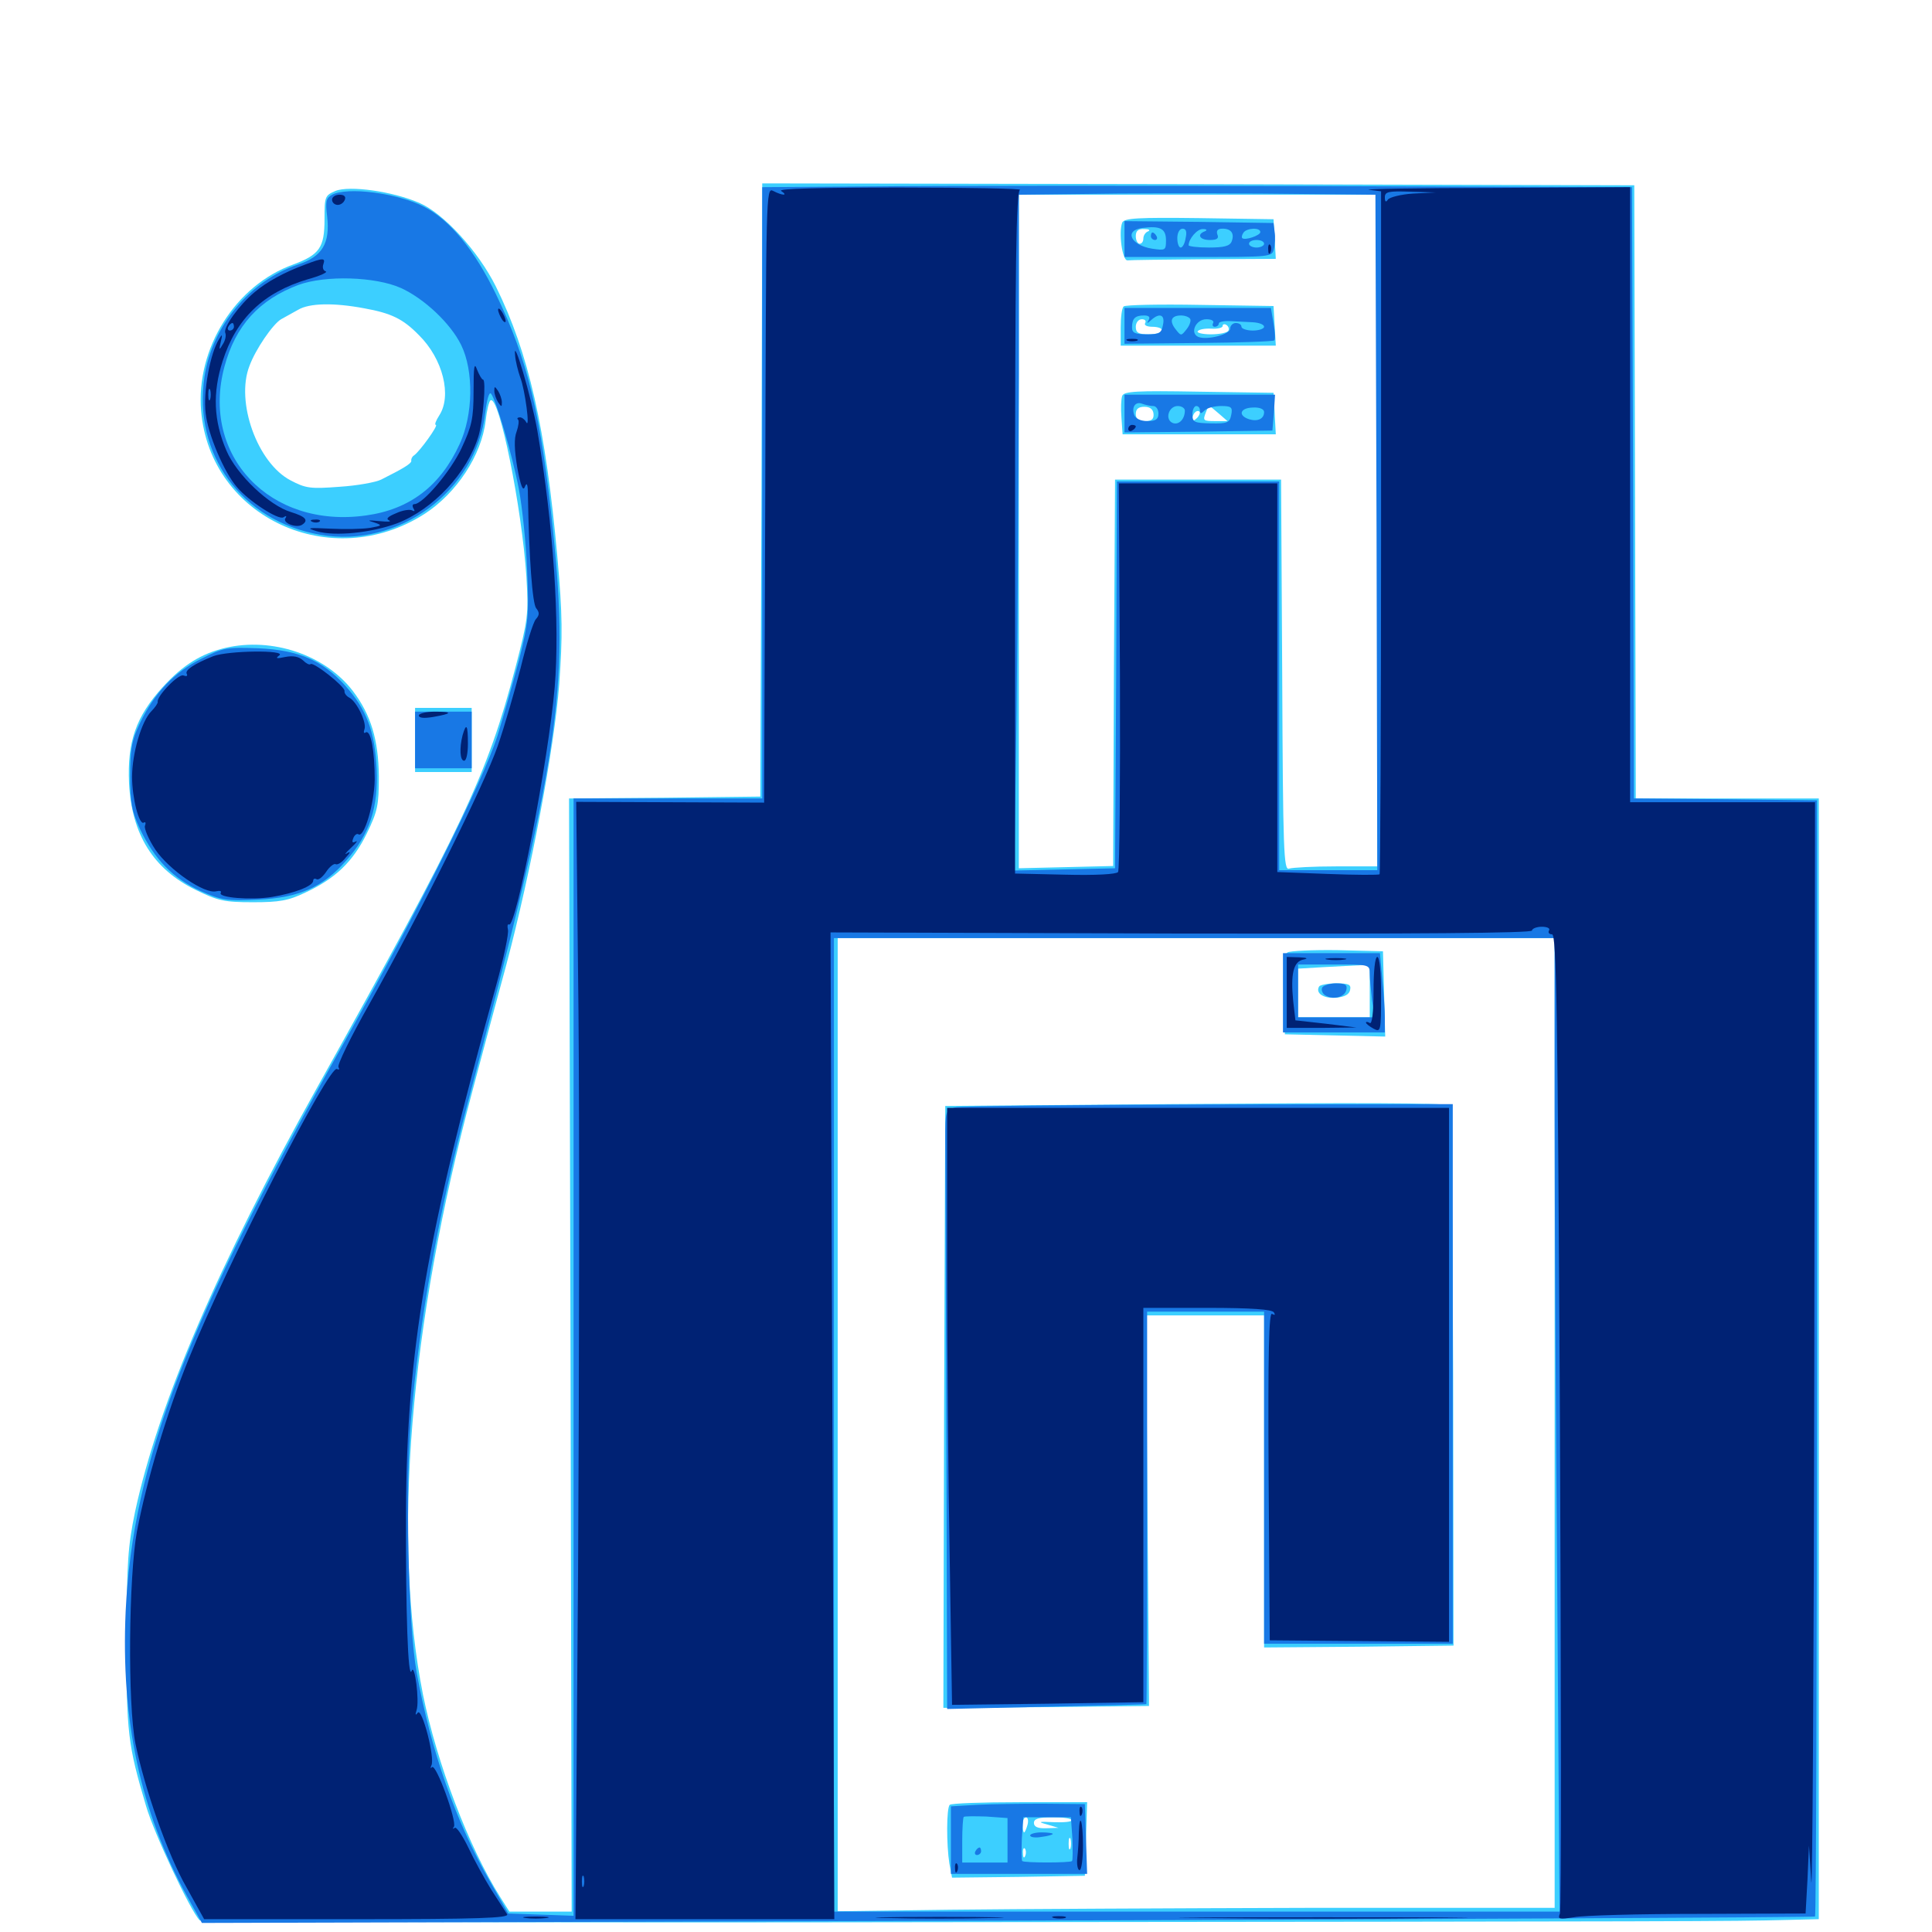 <svg xmlns="http://www.w3.org/2000/svg" viewBox="0 -1000 1000 1000">
	<path fill="#3ccfff" d="M394.141 -746.484L393.555 -587.695L344.141 -587.109L294.531 -586.719L295.312 -298.633L295.898 -10.547H279.883H263.672L258.984 -17.969C242.578 -43.945 226.172 -87.305 218.945 -122.852C202.93 -203.32 211.914 -313.477 244.531 -435.352C250 -455.859 257.812 -485.156 262.109 -500.781C274.805 -548.438 286.914 -612.891 289.453 -645.898C291.211 -670.898 291.211 -681.25 288.477 -711.914C282.422 -778.516 273.633 -817.383 256.641 -851.758C247.461 -870.117 229.688 -889.453 217.188 -894.922C203.32 -900.977 180.859 -904.102 173.633 -901.172C168.164 -898.828 167.969 -898.242 167.969 -886.523C167.969 -871.875 165.43 -868.164 151.758 -863.086C121.875 -852.344 101.367 -819.727 104.102 -787.305C108.789 -732.031 171.484 -703.125 219.727 -733.984C236.328 -744.727 249.219 -764.258 251.367 -782.227C251.953 -787.5 253.125 -792.383 253.906 -792.773C258.398 -795.508 270.117 -737.109 272.461 -701.562C273.633 -681.641 273.242 -679.297 266.797 -654.492C252.148 -598.633 239.844 -572.656 164.258 -437.305C112.891 -345.312 82.031 -273.633 69.922 -217.578C66.211 -199.609 65.625 -191.406 65.43 -151.172C65.43 -103.125 66.211 -96.875 75.586 -65.234C79.688 -51.172 98.438 -11.133 103.32 -6.055C104.102 -5.273 278.711 -4.688 491.406 -5.078C878.125 -5.469 895.117 -5.469 925.391 -6.25L941.406 -6.641V-296.68V-586.719H894.141H846.68L846.289 -745.508L845.898 -904.102L620.312 -904.688L394.531 -905.078ZM712.891 -725.391V-551.562H691.602C679.883 -551.562 668.945 -550.977 667.188 -550.391C664.453 -549.414 664.062 -559.375 663.672 -650.391L663.086 -751.758H620.117H577.148L576.562 -651.758L576.172 -551.758L551.758 -551.172L527.344 -550.586V-725V-899.219H620.117H712.891ZM188.477 -840.43C202.539 -837.891 208.594 -834.961 216.797 -826.562C229.297 -814.258 233.984 -795.117 227.344 -784.961C225.586 -782.227 224.805 -780.078 225.586 -780.078C227.148 -780.078 217.188 -766.211 214.258 -764.258C213.281 -763.672 212.695 -762.305 212.891 -761.523C213.086 -760.156 208.984 -757.617 197.266 -751.758C194.531 -750.391 184.961 -748.633 175.781 -748.047C160.547 -746.875 158.203 -747.266 150.391 -751.367C133.203 -760.352 121.875 -791.992 129.102 -810.547C132.227 -819.141 141.211 -832.227 145.508 -834.766C147.656 -835.938 151.562 -838.086 154.297 -839.648C160.156 -843.164 172.852 -843.359 188.477 -840.43ZM804.688 -263.477V-12.5H677.344C607.227 -12.305 523.633 -11.914 491.797 -11.523L433.594 -10.742V-262.5V-514.453H619.141H804.688ZM580.859 -884.766C578.906 -879.883 580.859 -865.039 583.594 -865.234C584.766 -865.43 602.734 -865.625 623.242 -865.82L660.352 -866.016L659.766 -876.367L659.18 -886.523L620.508 -887.109C588.867 -887.5 581.836 -887.109 580.859 -884.766ZM594.336 -880.273C592.969 -879.883 591.797 -878.125 591.797 -876.562C591.797 -875 591.016 -873.828 589.844 -873.828C588.867 -873.828 587.891 -875.586 587.891 -877.734C587.891 -880.469 589.062 -881.641 592.383 -881.445C594.727 -881.445 595.508 -880.859 594.336 -880.273ZM626.367 -872.656C627.148 -873.242 625.977 -873.828 623.828 -873.633C621.68 -873.633 621.094 -873.047 622.656 -872.461C624.023 -871.875 625.781 -872.07 626.367 -872.656ZM581.641 -841.406C580.664 -840.625 580.078 -835.742 580.078 -830.469V-821.094H620.312H660.352L659.766 -831.25L659.18 -841.602L621.094 -842.188C600.195 -842.578 582.422 -842.188 581.641 -841.406ZM592.773 -832.812C591.992 -831.641 593.75 -830.859 596.484 -830.859C599.219 -830.859 601.562 -830.078 601.562 -828.906C601.562 -827.93 598.438 -826.953 594.727 -826.953C589.258 -826.953 587.891 -827.734 587.891 -830.859C587.891 -833.008 589.258 -834.766 591.016 -834.766C592.578 -834.766 593.359 -833.984 592.773 -832.812ZM635.742 -828.711C634.961 -827.734 631.055 -826.953 626.758 -826.953C622.461 -826.953 619.336 -827.734 619.922 -828.516C620.508 -829.492 623.633 -830.078 626.953 -829.883C630.078 -829.688 632.812 -830.273 632.812 -831.25C632.812 -832.227 633.789 -832.422 634.766 -831.836C635.938 -831.055 636.328 -829.688 635.742 -828.711ZM652.344 -830.859C652.344 -832.031 650.586 -832.812 648.242 -832.812C646.094 -832.812 644.922 -832.031 645.508 -830.859C646.094 -829.883 648.047 -828.906 649.609 -828.906C651.172 -828.906 652.344 -829.883 652.344 -830.859ZM580.859 -795.117C580.273 -793.555 580.078 -788.477 580.469 -783.789L581.055 -775.195H620.703H660.352L659.766 -785.938L659.18 -796.68L620.508 -797.266C588.086 -797.852 581.836 -797.461 580.859 -795.117ZM597.07 -785.742C597.266 -783.008 596.094 -782.031 592.578 -782.031C589.258 -782.031 587.891 -783.203 587.891 -785.742C587.891 -788.281 589.258 -789.453 592.383 -789.453C595.312 -789.453 596.875 -788.086 597.07 -785.742ZM630.859 -785.938L635.352 -782.031H629.297C622.656 -782.031 622.461 -782.227 624.219 -786.719C625.781 -790.625 625.391 -790.625 630.859 -785.938ZM619.531 -783.594C618.164 -782.227 617.188 -782.031 617.188 -783.203C617.188 -784.375 617.773 -785.938 618.555 -786.523C619.141 -787.305 620.312 -787.5 620.898 -786.914C621.289 -786.328 620.703 -784.766 619.531 -783.594ZM666.406 -507.031C664.648 -505.859 664.062 -500 664.453 -484.961L665.039 -464.648L691.016 -464.062L716.992 -463.477L716.406 -485.547L715.82 -507.617L692.383 -508.203C679.492 -508.398 667.773 -507.812 666.406 -507.031ZM708.984 -487.109V-473.438H690.43H671.875V-486.133V-498.633L685.156 -499.414C692.383 -499.805 700.586 -500.195 703.711 -500.391L708.984 -500.781ZM682.812 -489.453C680.664 -485.938 685.156 -483.008 691.602 -483.594C696.094 -483.984 698.438 -485.352 698.828 -487.695C699.414 -490.43 698.047 -491.016 691.602 -491.016C687.305 -491.016 683.398 -490.234 682.812 -489.453ZM605.469 -428.516L489.258 -427.539L488.672 -271.68L488.281 -116.016L541.406 -116.406L594.727 -116.992L593.945 -218.164L593.164 -319.141H623.828H654.297V-233.203V-147.266L703.32 -147.656L752.344 -148.242L752.148 -287.891C751.953 -364.648 751.172 -427.734 750.391 -427.93C744.727 -429.102 706.445 -429.297 605.469 -428.516ZM491.602 -65.82C489.844 -64.258 489.844 -45.117 491.406 -35.352L492.773 -28.125L527.148 -28.516L561.523 -29.102L562.109 -48.242L562.695 -67.188H527.734C508.594 -67.188 492.188 -66.602 491.602 -65.82ZM514.258 -58.008C515.43 -58.594 514.062 -58.984 510.742 -58.984C507.617 -58.984 506.445 -58.594 508.398 -58.008C510.156 -57.617 512.891 -57.617 514.258 -58.008ZM531.836 -55.469C531.25 -53.32 530.469 -51.562 530.078 -51.562C529.688 -51.562 529.297 -53.32 529.297 -55.469C529.297 -57.617 530.078 -59.375 531.055 -59.375C532.031 -59.375 532.422 -57.617 531.836 -55.469ZM554.688 -57.812C554.688 -57.031 550.586 -56.641 545.508 -56.836C537.5 -57.227 536.914 -57.031 541.992 -55.664L547.852 -53.906L541.602 -53.711C537.109 -53.516 535.156 -54.492 535.156 -56.445C535.156 -58.594 537.5 -59.375 544.922 -59.375C550.391 -59.375 554.688 -58.789 554.688 -57.812ZM554.102 -43.359C553.516 -41.992 553.125 -42.969 553.125 -45.703C553.125 -48.438 553.516 -49.414 554.102 -48.242C554.492 -46.875 554.492 -44.531 554.102 -43.359ZM530.664 -39.453C530.078 -37.891 529.492 -38.477 529.492 -40.625C529.297 -42.773 529.883 -43.945 530.469 -43.164C531.055 -42.578 531.25 -40.82 530.664 -39.453ZM518.945 -38.672C519.727 -39.258 518.555 -39.844 516.406 -39.648C514.258 -39.648 513.672 -39.062 515.234 -38.477C516.602 -37.891 518.359 -38.086 518.945 -38.672ZM550.391 -38.477C553.32 -38.867 550.781 -39.258 544.922 -39.258C539.062 -39.258 536.523 -38.867 539.648 -38.477C542.578 -38.086 547.266 -38.086 550.391 -38.477ZM116.602 -664.648C104.297 -661.719 94.727 -655.859 84.375 -644.531C70.312 -629.102 65.82 -616.016 66.797 -594.531C68.164 -568.164 79.297 -550.195 101.172 -539.453C112.695 -533.789 116.016 -533.008 130.859 -533.008C144.727 -533.008 149.219 -533.789 158.203 -538.086C173.633 -545.312 182.617 -553.906 189.844 -568.555C195.508 -580.273 196.094 -583.203 196.094 -598.242C195.898 -616.992 191.992 -630.078 182.617 -642.383C168.164 -661.133 140.82 -670.312 116.602 -664.648ZM214.844 -616.992V-600.391H229.492H244.141V-616.992V-633.594H229.492H214.844Z"/>
	<path fill="#1878e5" d="M451.758 -903.516L394.531 -903.125V-744.922V-586.719H345.703H296.875V-297.656V-8.398L279.883 -8.984L263.086 -9.57L253.711 -25.977C235.938 -56.836 223.047 -93.75 215.625 -134.57C211.328 -158.203 209.766 -229.102 212.695 -265.234C217.188 -317.383 226.758 -371.094 242.188 -429.492C289.258 -607.227 294.727 -643.555 286.328 -724.414C280.078 -784.961 273.242 -813.672 256.836 -847.461C245.703 -870.508 232.812 -886.328 219.141 -893.164C205.273 -900.195 179.688 -903.32 171.875 -899.219C168.75 -897.461 168.359 -895.703 169.336 -887.891C170.898 -874.023 166.797 -867.188 154.297 -863.086C129.492 -854.883 109.766 -831.25 105.859 -805.078C99.805 -765.039 125 -730.273 165.625 -723.242C206.25 -716.016 246.68 -745.898 251.172 -786.523C251.953 -792.773 253.125 -797.266 254.102 -796.289C256.641 -793.555 265.234 -764.258 268.555 -746.875C270.312 -737.695 272.266 -718.75 272.852 -704.688C273.828 -681.445 273.438 -677.539 268.75 -658.789C265.82 -647.656 260.742 -629.688 257.422 -618.945C249.805 -595.312 216.602 -528.906 177.734 -459.766C96.484 -315.234 68.75 -242.969 65.039 -166.016C62.5 -109.961 72.656 -62.305 96.68 -18.75L104.492 -4.688L521.484 -5.859C750.781 -6.641 938.867 -7.617 939.453 -8.008C940.039 -8.594 940.43 -138.672 940.43 -297.266V-585.742L892.969 -586.328L845.703 -586.719L845.312 -744.922L844.727 -903.125L676.758 -903.711C584.375 -903.906 483.008 -903.906 451.758 -903.516ZM712.5 -724.414L712.891 -549.609H687.5H662.109V-650.195V-750.781H620.117H578.125L577.734 -650.781L577.148 -550.586L551.172 -550L525 -549.414L526.172 -631.055C526.758 -675.977 527.148 -754.688 527.344 -805.859V-899.219L561.133 -899.609C579.492 -900 621.094 -900 653.32 -899.805L711.914 -899.219ZM207.422 -850.977C219.531 -845.508 233.203 -832.617 238.672 -821.484C245.312 -808.008 244.922 -785.156 237.891 -770.117C227.93 -748.438 212.109 -736.328 189.453 -733.203C139.648 -726.172 103.711 -764.258 116.211 -810.352C121.875 -831.445 134.18 -844.922 154.492 -852.539C168.555 -857.617 194.141 -856.836 207.422 -850.977ZM804.688 -425.195C804.688 -375.977 805.273 -262.5 806.055 -173.242L807.227 -10.547H619.531H431.641V-262.5V-514.453H618.164H804.688ZM582.031 -876.367V-866.992H620.117C657.617 -866.992 658.398 -866.992 659.375 -871.094C659.961 -873.438 660.156 -877.539 659.766 -879.883L659.18 -884.57L620.703 -885.156L582.031 -885.547ZM603.516 -875.586C603.516 -870.312 603.125 -870.312 596.289 -871.289C585.156 -873.047 581.641 -880.859 591.406 -882.031C600.586 -883.203 603.516 -881.641 603.516 -875.586ZM613.672 -876.758C613.281 -874.023 612.109 -871.875 611.133 -871.875C610.156 -871.875 609.375 -874.023 609.375 -876.758C609.375 -879.492 610.547 -881.641 612.109 -881.641C613.867 -881.641 614.453 -880.078 613.672 -876.758ZM623.633 -880.273C619.336 -878.711 620.898 -875.781 626.172 -875.781C629.883 -875.781 631.055 -876.562 630.078 -878.711C629.492 -880.664 630.273 -881.641 632.812 -881.641C637.305 -881.641 639.062 -879.102 637.5 -875C636.523 -872.656 633.594 -871.875 625.781 -871.875C619.922 -871.875 615.234 -872.461 615.234 -873.047C615.234 -876.367 619.727 -881.641 622.656 -881.445C624.609 -881.445 625 -880.859 623.633 -880.273ZM652.344 -879.883C652.344 -878.125 644.336 -875.391 642.969 -876.758C642.578 -877.148 642.773 -878.32 643.555 -879.492C645.117 -882.031 652.344 -882.422 652.344 -879.883ZM654.297 -873.828C654.297 -872.852 652.539 -871.875 650.391 -871.875C648.242 -871.875 646.484 -872.852 646.484 -873.828C646.484 -875 648.242 -875.781 650.391 -875.781C652.539 -875.781 654.297 -875 654.297 -873.828ZM595.703 -877.734C595.703 -876.758 596.68 -875.781 597.852 -875.781C598.828 -875.781 599.219 -876.758 598.633 -877.734C598.047 -878.906 597.07 -879.688 596.484 -879.688C596.094 -879.688 595.703 -878.906 595.703 -877.734ZM582.031 -831.445V-822.07L620.312 -822.461C641.406 -822.656 658.984 -823.242 659.57 -823.828C660.156 -824.219 659.961 -828.32 659.18 -832.617L657.812 -840.625H619.922H582.031ZM594.531 -834.375C593.359 -832.422 593.75 -832.422 595.898 -834.375C600.195 -838.281 603.125 -837.109 601.953 -831.836C601.172 -827.539 600 -826.953 593.555 -826.953C587.5 -826.953 585.938 -827.734 585.938 -830.469C585.938 -835.156 587.5 -836.719 592.188 -836.719C594.531 -836.719 595.508 -835.938 594.531 -834.375ZM616.016 -834.961C616.602 -834.18 615.82 -831.641 614.258 -829.688C611.328 -825.977 611.328 -825.977 608.398 -829.688C605.078 -833.984 606.25 -836.719 611.328 -836.719C613.281 -836.719 615.43 -835.938 616.016 -834.961ZM627.93 -832.812C627.344 -831.836 627.734 -830.859 628.711 -830.859C629.883 -830.859 630.859 -831.641 630.859 -832.617C630.859 -833.398 633.594 -833.984 636.719 -833.789C640.039 -833.594 645.312 -833.398 648.438 -833.203C651.758 -833.008 654.297 -832.031 654.297 -830.859C654.297 -829.883 651.758 -828.906 648.438 -828.906C645.312 -828.906 642.578 -829.883 642.578 -830.859C642.578 -832.031 641.211 -832.812 639.648 -832.812C638.086 -832.812 636.719 -831.445 636.719 -829.883C636.719 -826.953 625 -823.828 620.312 -825.586C615.625 -827.539 618.945 -834.766 624.414 -834.766C626.953 -834.766 628.516 -833.984 627.93 -832.812ZM582.031 -785.938V-776.172L620.312 -776.562L658.594 -777.148L659.375 -786.523L659.961 -795.703H621.094H582.031ZM596.875 -789.844C598.438 -789.844 599.609 -788.086 599.609 -785.938C599.609 -783.008 598.242 -782.031 593.945 -782.031C590.625 -782.031 587.891 -783.203 587.109 -785.156C585.547 -789.258 587.695 -792.383 591.211 -791.016C592.773 -790.43 595.312 -789.844 596.875 -789.844ZM613.281 -787.5C613.281 -783.008 610.156 -779.883 607.031 -781.055C602.734 -782.812 604.883 -789.844 609.57 -789.844C611.719 -789.844 613.281 -788.672 613.281 -787.5ZM621.094 -787.5C621.094 -785.742 621.68 -785.742 623.438 -787.5C624.805 -788.867 628.516 -789.844 632.031 -789.844C637.305 -789.844 638.086 -789.258 637.305 -785.352C636.523 -781.25 635.352 -780.664 626.758 -780.859C618.164 -781.055 617.188 -781.445 617.188 -785.547C617.188 -787.891 618.164 -789.844 619.141 -789.844C620.312 -789.844 621.094 -788.867 621.094 -787.5ZM654.297 -786.719C654.297 -783.203 650.977 -781.641 646.484 -783.008C640.625 -784.961 641.797 -788.867 648.438 -789.062C651.953 -789.258 654.297 -788.281 654.297 -786.719ZM664.062 -486.133V-465.625H690.43H716.797V-473.047C716.797 -476.953 716.211 -486.133 715.43 -493.555L714.258 -506.641H689.258H664.062ZM708.984 -496.094C708.984 -493.555 709.57 -487.5 710.156 -482.422L711.523 -473.438H691.602H671.875V-487.109V-500.781H690.43C708.594 -500.781 708.984 -500.781 708.984 -496.094ZM684.375 -488.867C683.789 -487.695 684.375 -485.938 685.742 -484.961C689.844 -482.227 696.094 -483.789 696.875 -487.695C697.461 -490.234 696.289 -491.016 691.602 -491.016C688.477 -491.016 685.156 -490.039 684.375 -488.867ZM494.141 -426.758C489.453 -425.391 489.258 -424.805 489.258 -410.352C489.258 -402.148 489.648 -332.422 489.844 -255.469L490.234 -115.43L541.602 -116.602C569.727 -117.188 592.969 -117.773 593.359 -117.969C593.555 -117.969 593.75 -163.672 593.75 -219.531V-321.094H624.023H654.297V-235.156V-149.219H703.125H751.953V-288.867V-428.516L625.586 -428.32C555.859 -428.125 496.875 -427.539 494.141 -426.758ZM505.469 -65.82L492.188 -65.039V-47.656V-30.078H527.344H562.695L562.109 -48.242L561.523 -66.211L540.039 -66.406C528.32 -66.406 512.695 -66.211 505.469 -65.82ZM521.484 -47.461V-35.938H509.766H498.047V-47.266C498.047 -53.516 498.438 -59.18 498.828 -59.57C499.219 -59.961 504.492 -59.961 510.547 -59.766L521.484 -58.984ZM555.078 -48.438C555.273 -42.383 555.273 -37.109 554.883 -36.719C553.711 -35.742 530.273 -35.742 529.102 -36.719C528.711 -37.109 528.711 -42.383 528.906 -48.438L529.688 -59.375H541.992H554.297ZM504.883 -41.797C504.297 -40.82 504.688 -39.844 505.664 -39.844C506.836 -39.844 507.812 -40.82 507.812 -41.797C507.812 -42.969 507.422 -43.75 507.031 -43.75C506.445 -43.75 505.469 -42.969 504.883 -41.797ZM533.203 -50C533.203 -50.781 535.938 -51.562 539.062 -51.562C542.383 -51.562 544.922 -51.172 544.922 -50.781C544.922 -50.391 542.383 -49.609 539.062 -49.219C535.938 -48.633 533.203 -49.023 533.203 -50ZM104.102 -658.984C90.039 -651.953 79.883 -641.211 72.461 -625.781C68.164 -616.797 67.383 -612.305 67.383 -598.438C67.383 -584.57 68.164 -580.078 72.461 -570.898C79.883 -555.273 89.648 -545.312 103.711 -538.867C114.648 -533.984 117.383 -533.594 133.594 -534.375C155.078 -535.352 167.188 -540.82 179.297 -554.688C191.406 -568.359 195.898 -582.031 194.922 -602.344C193.945 -621.68 189.648 -633.008 178.516 -645.312C166.797 -658.203 154.688 -663.477 133.789 -664.453C117.188 -665.039 115.625 -664.844 104.102 -658.984ZM214.844 -616.992V-602.344H229.492H244.141V-616.992V-631.641H229.492H214.844Z"/>
	<path fill="#002274" d="M396.094 -743.945L395.508 -584.57L346.875 -584.766L298.242 -584.961L299.414 -476.953C300 -417.578 299.805 -287.5 299.219 -187.695L297.852 -6.641H364.844H431.836L430.859 -262.109L429.883 -517.383L611.523 -516.797C733.398 -516.602 792.969 -516.992 792.969 -518.359C792.969 -519.336 795.312 -520.312 798.047 -520.312C800.781 -520.312 802.539 -519.531 801.758 -518.359C801.172 -517.383 801.758 -516.406 803.32 -516.406C805.664 -516.406 806.25 -478.125 807.422 -264.844C808.008 -126.367 808.203 -11.523 807.422 -9.57C806.25 -6.641 806.836 -6.445 814.648 -7.617C819.336 -8.594 848.242 -9.375 878.906 -9.375L934.57 -9.57L935.547 -27.148L936.328 -44.727L937.5 -26.172C938.086 -16.016 938.867 -137.5 939.062 -296.289L939.453 -584.766H891.602H843.75V-743.945V-903.125L773.047 -902.734C733.984 -902.734 705.078 -902.148 708.594 -901.758L714.844 -900.977V-724.609C714.844 -627.734 714.453 -547.852 714.062 -547.461C713.672 -547.07 701.562 -547.07 687.109 -547.656L661.133 -548.633V-649.219V-749.805H620.117H579.102L579.688 -650.195C579.883 -595.508 579.492 -549.805 578.711 -548.633C577.734 -547.461 566.992 -546.875 551.367 -547.266L525.391 -547.852V-724.414C525.391 -863.672 525.977 -900.977 527.93 -901.758C529.102 -902.344 501.367 -902.93 465.82 -902.93C423.633 -902.93 402.344 -902.344 404.297 -901.172C408.203 -898.633 405.078 -898.633 400.195 -901.172C396.484 -903.125 396.484 -900.586 396.094 -743.945ZM431.25 -899.805C435.156 -900.195 431.445 -900.586 422.852 -900.586C414.258 -900.586 410.938 -900.195 415.625 -899.805C420.117 -899.414 427.148 -899.414 431.25 -899.805ZM512.305 -899.805C513.477 -900.391 512.5 -900.781 509.766 -900.781C507.031 -900.781 506.055 -900.391 507.422 -899.805C508.594 -899.414 510.938 -899.414 512.305 -899.805ZM731.445 -899.805C725 -899.414 719.141 -897.852 718.359 -896.68C717.383 -895.117 716.797 -895.508 716.797 -897.852C716.797 -900.781 718.555 -901.172 730.078 -900.781L743.164 -900.391ZM828.711 -899.805C829.883 -900.391 828.516 -900.781 825.195 -900.781C822.07 -900.781 820.898 -900.391 822.852 -899.805C824.609 -899.414 827.344 -899.414 828.711 -899.805ZM308.008 -581.641C308.789 -582.227 307.617 -582.812 305.469 -582.617C303.32 -582.617 302.734 -582.031 304.297 -581.445C305.664 -580.859 307.422 -581.055 308.008 -581.641ZM866.602 -581.641C867.383 -582.227 866.211 -582.812 864.062 -582.617C861.914 -582.617 861.328 -582.031 862.891 -581.445C864.258 -580.859 866.016 -581.055 866.602 -581.641ZM472.07 -519.141C472.852 -519.727 471.68 -520.312 469.531 -520.117C467.383 -520.117 466.797 -519.531 468.359 -518.945C469.727 -518.359 471.484 -518.555 472.07 -519.141ZM509.375 -518.945C515.43 -519.336 510.352 -519.531 498.047 -519.531C485.742 -519.531 480.664 -519.336 486.914 -518.945C492.969 -518.555 503.125 -518.555 509.375 -518.945ZM527.93 -518.945C529.102 -519.531 528.125 -519.922 525.391 -519.922C522.656 -519.922 521.68 -519.531 523.047 -518.945C524.219 -518.555 526.562 -518.555 527.93 -518.945ZM669.531 -518.945C672.461 -519.336 669.531 -519.727 663.086 -519.727C656.641 -519.727 654.297 -519.336 657.812 -518.945C661.328 -518.555 666.602 -518.555 669.531 -518.945ZM712.5 -518.945C714.258 -519.531 712.305 -519.922 708.008 -519.727C703.711 -519.727 702.148 -519.336 704.688 -518.945C707.031 -518.555 710.547 -518.555 712.5 -518.945ZM302.148 -23.828C301.562 -22.461 301.172 -23.438 301.172 -26.172C301.172 -28.906 301.562 -29.883 302.148 -28.711C302.539 -27.344 302.539 -25 302.148 -23.828ZM171.875 -896.68C171.875 -895.117 173.242 -893.945 174.805 -893.945C176.367 -893.945 177.93 -895.117 178.516 -896.68C179.102 -898.242 178.125 -899.219 175.781 -899.219C173.633 -899.219 171.875 -898.047 171.875 -896.68ZM656.445 -870.703C656.445 -868.555 657.031 -867.969 657.617 -869.531C658.203 -870.898 658.008 -872.656 657.422 -873.242C656.836 -874.023 656.25 -872.852 656.445 -870.703ZM158.008 -863.086C147.461 -859.18 138.281 -854.297 131.836 -848.828C123.828 -842.188 115.43 -830.469 116.602 -827.734C117.188 -826.367 116.602 -823.633 115.234 -821.68C113.477 -818.555 113.281 -818.75 114.258 -823.047C115.234 -826.953 115.039 -827.344 113.477 -824.609C108.789 -817.383 105.078 -797.07 106.445 -786.133C107.617 -775.195 116.016 -755.469 122.656 -747.852C128.711 -740.625 144.141 -730.664 146.68 -732.227C148.047 -733.203 148.633 -733.008 147.656 -731.641C146.289 -729.297 153.32 -726.562 156.25 -728.32C159.961 -730.664 158.203 -732.617 150.586 -734.961C139.453 -738.281 122.461 -754.297 117.188 -766.797C110.547 -782.227 109.961 -796.68 115.234 -813.086C122.266 -835.156 136.328 -848.633 159.375 -855.469C165.82 -857.227 169.922 -859.18 168.555 -859.57C167.188 -859.961 166.797 -861.719 167.383 -863.281C168.555 -866.602 167.188 -866.602 158.008 -863.086ZM121.094 -830.859C121.094 -829.883 120.117 -828.906 118.945 -828.906C117.969 -828.906 117.578 -829.883 118.164 -830.859C118.75 -832.031 119.727 -832.812 120.312 -832.812C120.703 -832.812 121.094 -832.031 121.094 -830.859ZM108.789 -793.359C108.203 -791.992 107.812 -792.969 107.812 -795.703C107.812 -798.438 108.203 -799.414 108.789 -798.242C109.18 -796.875 109.18 -794.531 108.789 -793.359ZM257.812 -839.648C257.812 -838.672 258.789 -836.328 259.766 -834.766C260.742 -833.203 261.719 -832.812 261.719 -833.789C261.719 -834.961 260.742 -837.109 259.766 -838.672C258.789 -840.234 257.812 -840.82 257.812 -839.648ZM583.594 -823.633C582.227 -824.219 583.203 -824.609 585.938 -824.609C588.672 -824.609 589.648 -824.219 588.477 -823.633C587.109 -823.242 584.766 -823.242 583.594 -823.633ZM266.602 -816.211C266.797 -813.086 268.164 -807.812 269.336 -804.492C271.68 -798.633 274.609 -776.953 272.266 -781.641C271.68 -782.812 270.117 -783.984 269.141 -783.984C267.969 -783.984 267.383 -783.398 268.164 -782.812C268.75 -782.227 268.359 -779.297 267.383 -776.562C266.016 -773.047 266.211 -767.188 267.773 -757.812C269.531 -748.242 270.703 -745.508 271.68 -748.047C272.656 -750.586 273.242 -749.414 273.242 -743.945C273.828 -710.742 275.586 -687.5 277.539 -685.156C279.297 -683.008 279.297 -681.641 277.344 -679.492C275.977 -677.93 272.461 -666.602 269.531 -654.492C266.406 -642.383 261.133 -624.023 257.617 -613.867C250.586 -593.555 216.992 -526.172 190.82 -479.688C181.445 -463.086 174.414 -448.633 175.195 -447.656C175.781 -446.484 175.586 -446.094 174.414 -446.68C170.508 -449.219 117.578 -345.898 97.852 -297.07C86.328 -268.75 75.977 -233.984 70.898 -207.422C66.602 -183.984 66.016 -117.969 70.117 -97.461C74.805 -74.414 86.914 -39.648 96.68 -22.852L105.664 -6.641H184.766C247.656 -6.641 263.672 -7.227 262.5 -9.18C261.719 -10.352 258.008 -16.211 254.297 -21.875C250.781 -27.539 245.312 -37.5 242.383 -43.75C239.258 -50.195 236.133 -54.688 235.352 -53.906C234.375 -53.125 234.18 -53.516 234.961 -54.492C236.523 -57.422 225.781 -87.109 223.633 -85.352C222.852 -84.57 222.656 -84.766 223.242 -86.133C225.391 -89.648 218.359 -116.602 216.211 -113.477C215.039 -111.914 214.844 -112.305 215.625 -114.844C217.188 -119.531 214.648 -139.453 213.086 -135.156C211.133 -129.883 209.961 -166.016 210.156 -217.578C210.547 -301.172 220.508 -358.984 256.836 -490.039C260.742 -504.102 263.477 -516.992 262.891 -518.945C262.5 -520.703 262.695 -521.875 263.477 -521.484C266.992 -519.141 283.984 -607.031 287.109 -644.336C289.844 -676.953 286.523 -727.93 278.125 -777.148C275 -794.727 265.43 -826.953 266.602 -816.211ZM245.117 -797.461C245.117 -783.203 244.141 -779.297 238.867 -767.969C233.398 -756.25 218.945 -739.062 214.453 -739.062C213.477 -739.062 213.281 -738.086 214.062 -736.719C214.844 -735.547 214.648 -735.156 213.477 -735.742C212.305 -736.523 208.398 -735.938 205.078 -734.375C200.781 -732.617 199.609 -731.445 201.367 -730.664C202.93 -729.883 200.586 -729.883 196.289 -730.273C190.43 -730.859 189.844 -730.664 193.359 -729.688C198.047 -728.125 198.047 -727.93 191.406 -726.758C187.695 -726.172 178.516 -725.977 170.898 -726.367C159.18 -726.953 158.203 -726.758 164.062 -725C173.438 -722.266 192.188 -724.219 205.469 -729.102C224.219 -736.328 241.797 -755.078 247.656 -774.219C250 -782.031 251.758 -803.516 250 -803.516C249.414 -803.516 248.047 -805.859 246.875 -808.789C245.508 -812.695 245.117 -810.352 245.117 -797.461ZM222.656 -740.234C222.656 -741.797 218.945 -741.016 217.773 -739.062C217.188 -737.891 217.969 -737.695 219.531 -738.281C221.289 -738.867 222.656 -739.844 222.656 -740.234ZM255.859 -797.656C255.859 -796.094 256.836 -793.359 257.812 -791.797C259.57 -789.258 259.766 -789.258 259.766 -791.797C259.766 -793.359 258.789 -796.094 257.812 -797.656C256.055 -800.195 255.859 -800.195 255.859 -797.656ZM583.984 -777.93C583.984 -776.953 584.961 -776.562 585.938 -777.148C587.109 -777.734 587.891 -778.711 587.891 -779.297C587.891 -779.688 587.109 -780.078 585.938 -780.078C584.961 -780.078 583.984 -779.102 583.984 -777.93ZM161.719 -729.883C160.156 -730.469 160.742 -731.055 162.891 -731.055C165.039 -731.25 166.211 -730.664 165.43 -730.078C164.844 -729.492 163.086 -729.297 161.719 -729.883ZM110.352 -660.352C100.586 -656.445 95.508 -653.125 96.68 -651.172C97.266 -650 96.484 -649.805 94.922 -650.391C92.383 -651.367 81.055 -639.648 81.641 -636.719C81.836 -636.133 80.273 -633.789 78.32 -631.836C73.242 -626.758 68.359 -609.961 68.359 -597.852C68.359 -586.914 72.07 -572.656 74.414 -574.219C75.391 -574.805 75.586 -574.023 75 -572.461C74.609 -571.094 76.953 -565.43 80.469 -560.156C87.5 -549.805 105.859 -537.109 111.914 -538.672C113.672 -539.062 114.844 -538.867 114.258 -537.891C112.695 -535.352 129.883 -533.984 140.82 -535.742C152.539 -537.695 162.109 -541.406 162.109 -544.141C162.109 -545.117 162.891 -545.508 163.867 -544.922C164.844 -544.336 166.992 -546.094 168.75 -548.633C170.508 -551.367 172.852 -553.125 173.633 -552.734C174.609 -552.148 176.953 -553.516 178.906 -556.055C181.445 -558.789 181.641 -559.57 179.688 -558.398C177.93 -557.227 178.906 -558.594 181.641 -561.133C184.375 -563.672 185.352 -565.039 184.18 -564.453C182.422 -563.477 182.031 -564.062 182.812 -566.016C183.398 -567.773 184.766 -568.75 185.547 -568.164C188.477 -566.211 193.75 -583.984 193.945 -596.484C193.945 -611.133 191.992 -622.461 189.258 -620.898C188.281 -620.117 188.086 -621.094 188.672 -622.656C189.844 -625.977 184.766 -636.719 180.859 -638.867C179.297 -639.648 178.125 -641.211 178.32 -642.383C178.516 -644.727 162.109 -657.617 160.742 -656.25C160.156 -655.664 158.398 -656.641 156.836 -658.203C154.688 -660.156 151.758 -660.742 147.656 -659.961C143.164 -658.984 142.383 -659.18 144.531 -660.742C148.633 -663.672 117.969 -663.281 110.352 -660.352ZM155.273 -657.031C154.688 -658.203 153.32 -658.984 152.148 -658.984C149.414 -658.984 150 -657.617 153.516 -656.25C155.078 -655.664 155.859 -655.859 155.273 -657.031ZM216.797 -629.688C216.797 -628.32 219.531 -628.125 224.219 -628.906C234.18 -630.664 234.57 -631.641 225 -631.641C220.508 -631.641 216.797 -630.664 216.797 -629.688ZM239.453 -619.531C237.695 -612.695 238.086 -606.25 240.234 -606.25C241.406 -606.25 242.188 -610.156 242.188 -615.039C242.188 -624.805 241.406 -626.172 239.453 -619.531ZM666.016 -486.328V-467.969H684.18L702.148 -468.164L686.328 -470.117L670.508 -471.875L669.336 -482.031C667.969 -496.094 669.531 -502.344 674.609 -503.32C677.344 -503.906 676.562 -504.297 672.461 -504.492L666.016 -504.688ZM687.109 -503.32C684.57 -503.711 686.523 -504.102 691.406 -504.102C696.289 -504.102 698.242 -503.711 695.898 -503.32C693.359 -502.93 689.453 -502.93 687.109 -503.32ZM710.938 -486.914C710.938 -475.781 710.156 -469.727 708.984 -470.508C708.008 -471.094 707.031 -471.289 707.031 -470.703C707.031 -470.117 708.789 -468.75 710.938 -467.578C714.648 -465.625 714.844 -466.016 714.844 -485.156C714.844 -496.875 714.062 -504.688 712.891 -504.688C711.719 -504.688 710.938 -497.461 710.938 -486.914ZM490.234 -345.898C490.234 -301.367 490.82 -231.836 491.602 -191.406L492.773 -117.578L542.383 -118.164L591.797 -118.945V-221.094V-323.047H624.805C647.852 -323.047 658.398 -322.266 659.375 -320.703C660.156 -319.336 659.961 -319.141 658.398 -319.922C656.836 -321.094 656.25 -300.586 656.641 -236.133L657.227 -150.977L703.711 -150.586L750 -150.195V-288.477V-426.562H620.117H490.234ZM545.312 -423.242C555.273 -423.438 547.656 -423.828 528.32 -423.828C508.984 -423.828 500.781 -423.438 510.156 -423.242C519.531 -422.852 535.352 -422.852 545.312 -423.242ZM590.43 -423.242C592.773 -423.633 590.43 -424.023 584.961 -424.023C579.688 -424.023 577.539 -423.633 580.664 -423.242C583.594 -422.852 587.891 -422.852 590.43 -423.242ZM558.789 -62.109C558.789 -59.961 559.375 -59.375 559.961 -60.938C560.547 -62.305 560.352 -64.062 559.766 -64.648C559.18 -65.43 558.594 -64.258 558.789 -62.109ZM558.398 -51.172C558.398 -47.656 558.008 -41.797 557.617 -38.477C557.227 -34.961 557.812 -32.031 558.789 -32.031C559.766 -32.031 560.547 -37.695 560.547 -44.727C560.547 -57.422 558.789 -62.891 558.398 -51.172ZM494.336 -32.812C494.336 -30.664 494.922 -30.078 495.508 -31.641C496.094 -33.008 495.898 -34.766 495.312 -35.352C494.727 -36.133 494.141 -34.961 494.336 -32.812ZM272.07 -7.227C268.945 -7.617 271.484 -8.008 277.344 -8.008C283.203 -8.008 285.742 -7.617 282.812 -7.227C279.688 -6.836 275 -6.836 272.07 -7.227ZM459.57 -7.227C444.727 -7.422 456.836 -7.812 486.328 -7.812C515.82 -7.812 527.93 -7.422 513.281 -7.227C498.438 -6.836 474.219 -6.836 459.57 -7.227ZM545.508 -7.227C543.555 -7.812 544.727 -8.203 547.852 -8.203C551.172 -8.203 552.539 -7.812 551.367 -7.227C550 -6.836 547.266 -6.836 545.508 -7.227ZM624.609 -7.227C591.016 -7.422 617.969 -7.617 684.57 -7.617C751.172 -7.617 778.711 -7.422 745.703 -7.227C712.695 -6.836 658.203 -6.836 624.609 -7.227Z"/>
</svg>